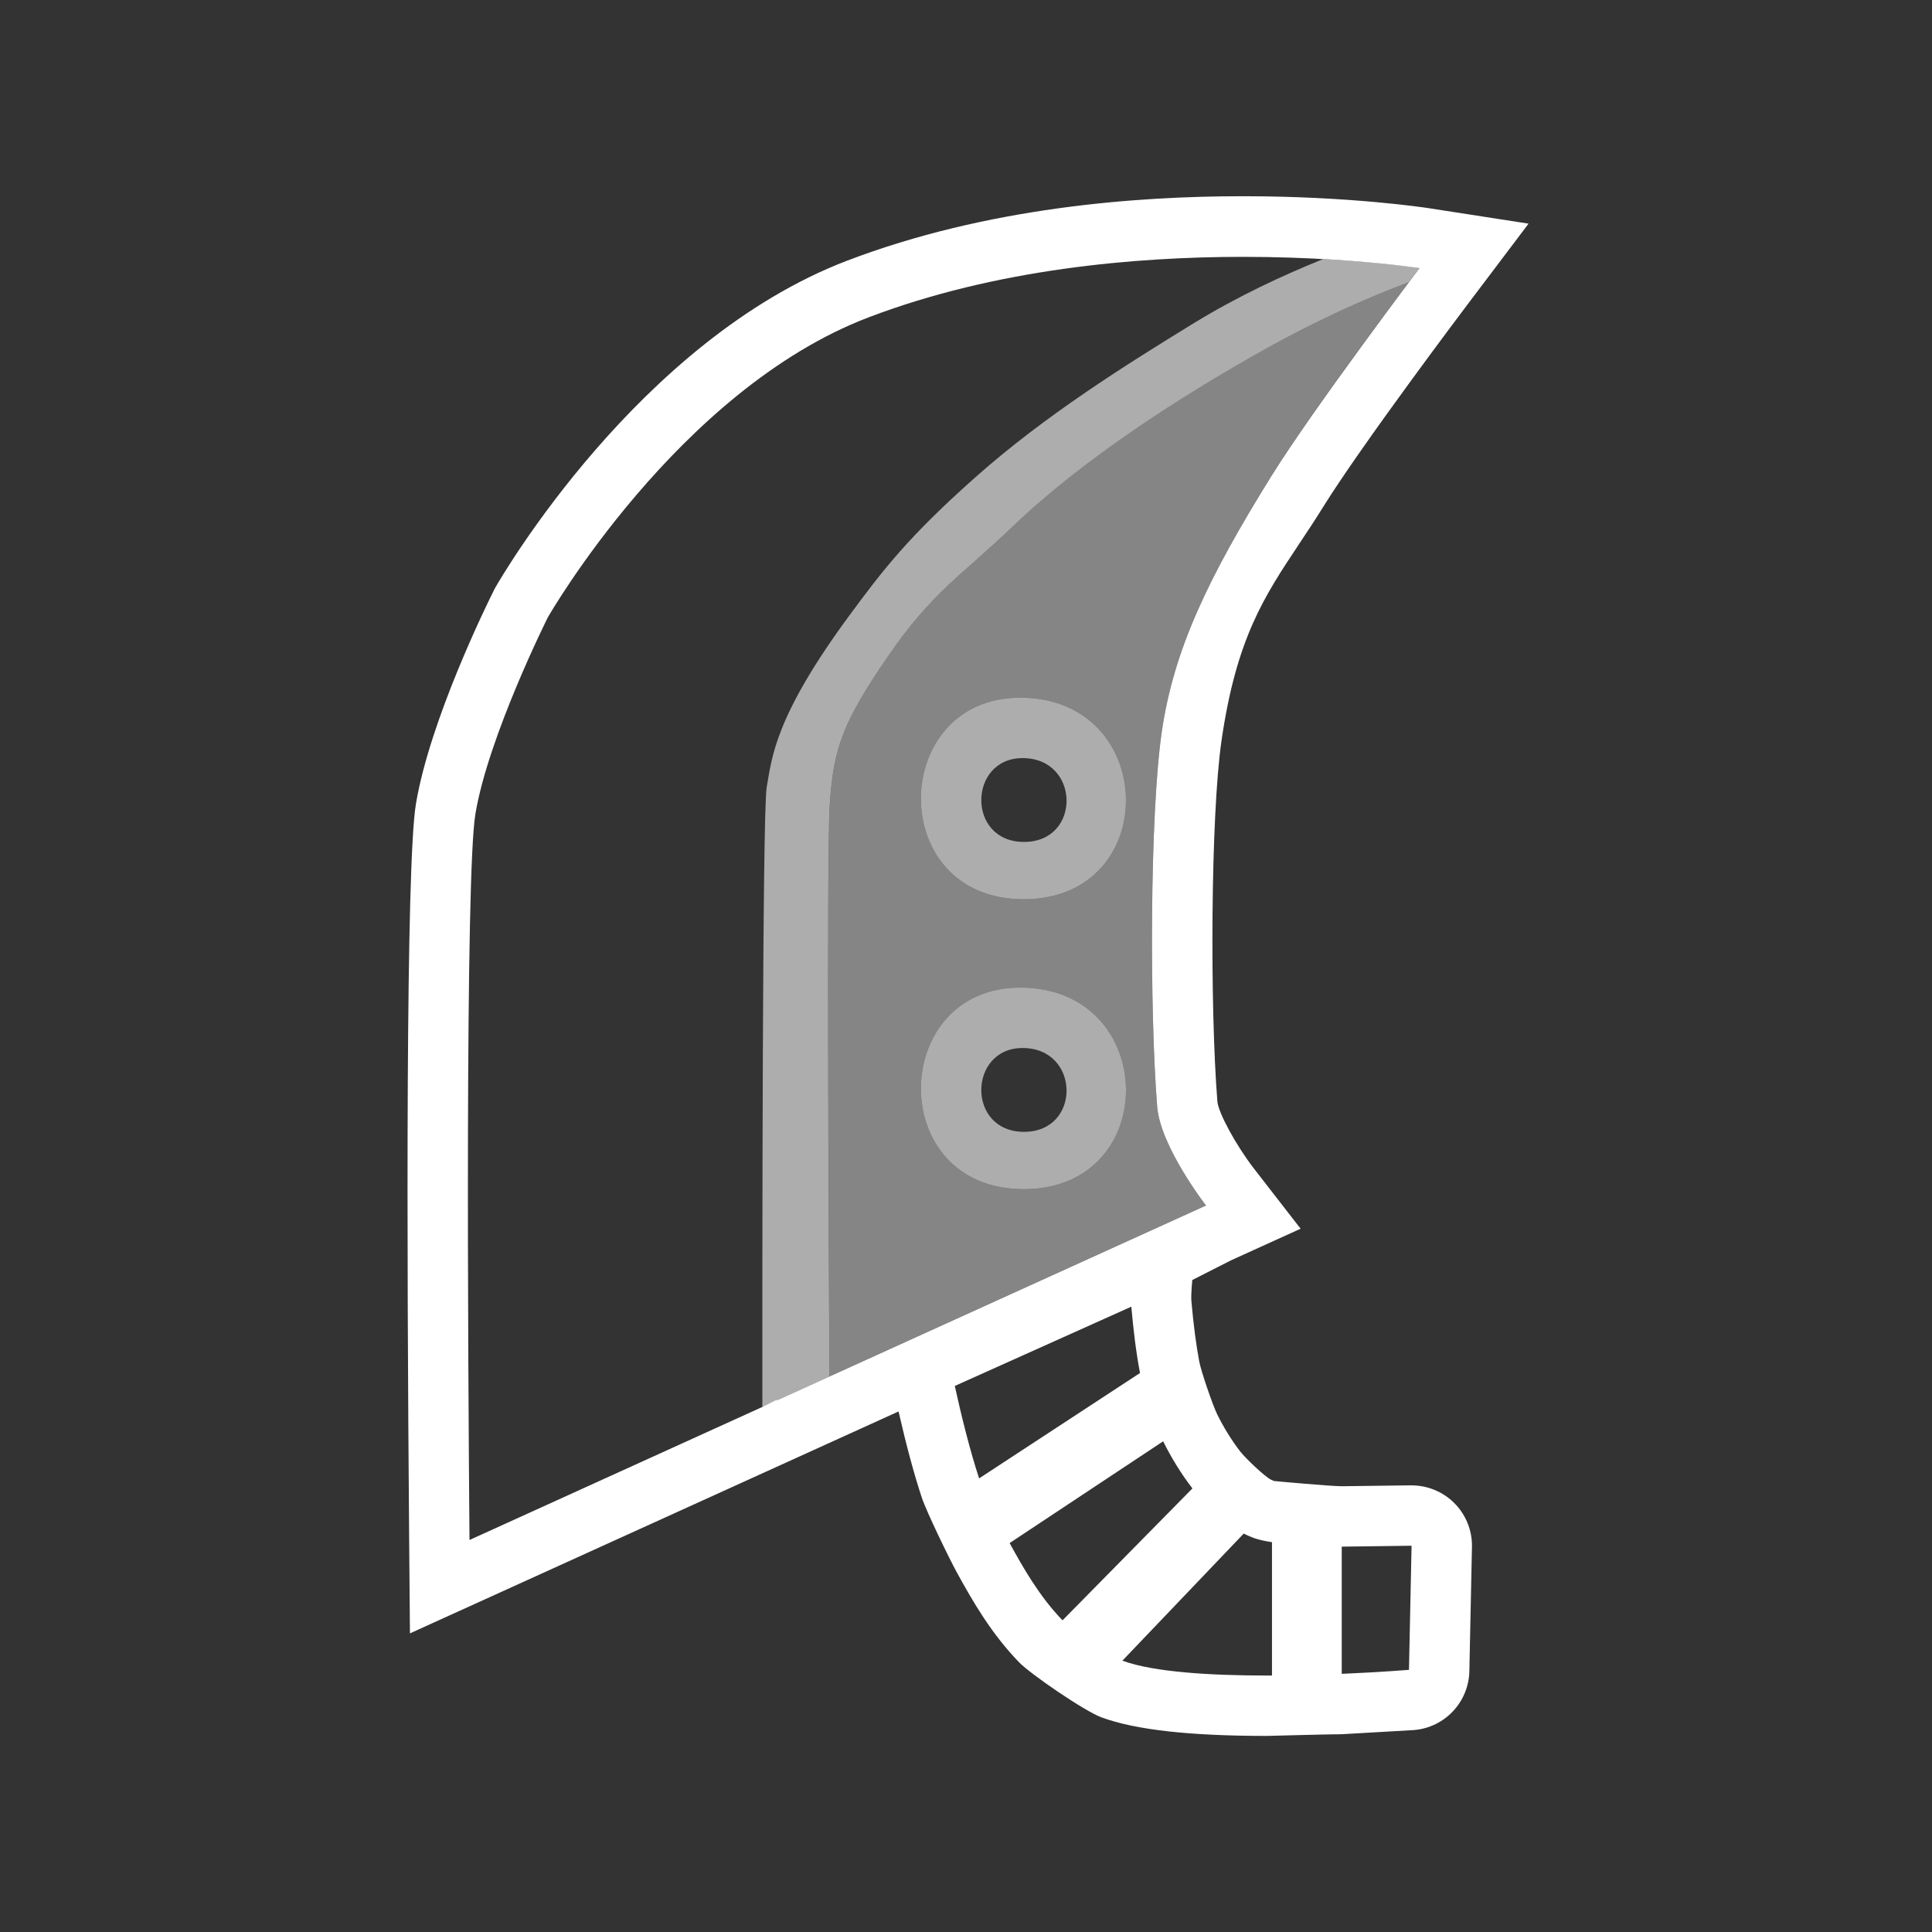 <svg width="128" height="128" viewBox="0 0 128 128" fill="none" xmlns="http://www.w3.org/2000/svg">
<rect x="0" y="0" width="128" height="128" fill="#333333" stroke="none"/>
<path d="M94.024 17.782L94.04 17.762C94.04 17.762 91.611 17.354 87.658 17.166C85.041 18.218 82.004 19.626 79.067 21.427C74.657 24.132 69.235 27.517 64.605 31.635C60.196 35.552 58.527 37.717 56.222 40.846C51.309 47.529 51.141 50.214 50.796 52.154C50.5 53.839 50.504 84.966 50.508 93.217L54.954 91.201C54.91 83.662 54.77 56.804 54.966 53.471C55.194 49.585 55.822 47.873 58.791 43.535C61.76 39.198 63.709 38.125 67.066 34.904C71.896 30.27 78.422 26.161 83.58 23.26C87.47 21.071 90.859 19.614 93.352 18.682C93.72 18.19 93.956 17.874 94.02 17.79L94.024 17.782Z" fill="white" fill-opacity="0.6"/>
<path fill-rule="evenodd" clip-rule="evenodd" d="M67.585 46.224C58.922 46.224 58.642 59.577 67.821 59.577C77.001 59.577 76.788 46.224 67.585 46.224ZM67.747 50.226C64.146 50.226 64.026 55.78 67.843 55.78C71.661 55.78 71.577 50.226 67.747 50.226Z" fill="white" fill-opacity="0.6"/>
<path fill-rule="evenodd" clip-rule="evenodd" d="M67.585 65.431C58.922 65.431 58.642 78.784 67.821 78.784C77.001 78.784 76.793 65.431 67.585 65.431ZM67.747 69.433C64.146 69.433 64.026 74.987 67.843 74.987C71.661 74.987 71.577 69.433 67.747 69.433Z" fill="white" fill-opacity="0.6"/>
<path fill-rule="evenodd" clip-rule="evenodd" d="M84.269 31.475C86.473 27.93 91.515 21.131 93.356 18.674C90.863 19.606 87.474 21.063 83.584 23.252C78.426 26.153 71.9 30.258 67.07 34.896C66.144 35.785 65.324 36.511 64.561 37.186L64.561 37.186C62.561 38.958 60.948 40.387 58.795 43.527C55.822 47.865 55.198 49.581 54.97 53.463C54.774 56.796 54.914 83.654 54.958 91.193L79.903 79.865C79.903 79.865 76.878 75.971 76.666 73.306C76.162 66.984 76.166 53.987 76.97 48.485C77.762 43.043 80.031 38.289 84.269 31.479V31.475ZM67.585 46.224C58.922 46.224 58.642 59.577 67.821 59.577C77.001 59.577 76.788 46.224 67.585 46.224ZM67.585 65.431C58.922 65.431 58.642 78.784 67.821 78.784C77.001 78.784 76.792 65.431 67.585 65.431Z" fill="white" fill-opacity="0.4"/>
<path d="M93.524 98.407C93.468 98.407 88.914 98.467 88.898 98.467C88.15 98.467 84.409 98.123 84.4 98.119C84.376 98.111 84.3 98.079 84.196 98.027C83.776 97.815 82.512 96.607 82.164 96.158C81.612 95.446 81.087 94.602 80.647 93.713C80.343 93.097 79.587 90.888 79.455 90.212C79.251 89.14 79.075 87.799 78.934 86.219C78.894 85.743 78.995 84.802 78.995 84.802L81.555 83.502L86.169 81.405L83.064 77.404C81.892 75.883 80.719 73.726 80.655 72.978C80.159 66.768 80.203 54.047 80.931 49.049C81.916 42.287 83.748 39.53 86.069 36.04C86.585 35.264 87.121 34.46 87.666 33.58C90.263 29.402 97.165 20.251 97.237 20.159L101.271 14.817L94.656 13.792C94.448 13.76 89.45 13 82.348 13C75.245 13 65.374 13.74 56.114 17.274C42.305 22.555 33.206 38.245 32.826 38.913L32.77 39.01L32.722 39.11C32.289 39.97 28.484 47.689 27.556 53.263C26.884 57.276 26.944 82.013 27.108 102.061L27.16 108.215L32.766 105.67L53.921 96.062L59.531 93.513C60.048 95.77 60.564 97.687 61.068 99.208C61.392 100.184 62.917 103.309 63.385 104.161C64.473 106.146 65.69 108.243 67.518 110.132C68.267 110.908 71.848 113.365 72.98 113.781C75.233 114.609 78.823 115.009 83.952 115.009C83.952 115.009 88.094 114.897 88.894 114.897C88.95 114.897 93.6 114.625 93.676 114.621C95.721 114.453 97.305 112.769 97.349 110.716L97.521 102.493C97.545 101.388 97.109 100.324 96.321 99.552C95.573 98.819 94.564 98.411 93.524 98.411V98.407ZM52.265 92.417L51.465 92.781V92.737L50.512 93.213L31.105 102.029C31.001 89.452 30.813 58.02 31.497 53.923C32.353 48.781 36.295 40.902 36.295 40.902C36.295 40.902 44.906 25.845 57.543 21.027C65.982 17.81 75.257 17.017 82.348 17.017C86.777 17.017 90.343 17.326 92.327 17.546C92.351 17.546 92.371 17.55 92.395 17.554C92.487 17.566 92.579 17.574 92.663 17.586C92.7 17.59 92.736 17.594 92.772 17.598C92.812 17.602 92.856 17.606 92.892 17.614C93.632 17.702 94.044 17.766 94.044 17.766C94.044 17.766 86.993 27.105 84.269 31.483C80.031 38.293 77.762 43.047 76.97 48.489C76.169 53.995 76.162 66.988 76.666 73.31C76.878 75.975 79.903 79.868 79.903 79.868L52.261 92.421L52.265 92.417ZM63.253 91.825L74.953 86.571C75.081 88.028 75.265 89.6 75.529 90.965L64.869 97.947C64.249 96.066 63.677 93.734 63.257 91.821L63.253 91.825ZM70.395 107.351C68.871 105.774 67.802 103.897 66.89 102.233L77.062 95.49C77.602 96.579 78.258 97.651 79.002 98.611L70.395 107.351ZM84.269 111.008C84.164 111.008 84.056 111.008 83.952 111.008C80.275 111.008 76.446 110.792 74.361 110.024L82.4 101.604C82.62 101.716 82.844 101.813 83.072 101.897C83.384 102.009 83.796 102.101 84.272 102.173V111.008H84.269ZM93.348 110.632C93.348 110.632 91.491 110.784 88.894 110.896V102.469L93.52 102.409L93.348 110.632Z" fill="white"/>
</svg>
